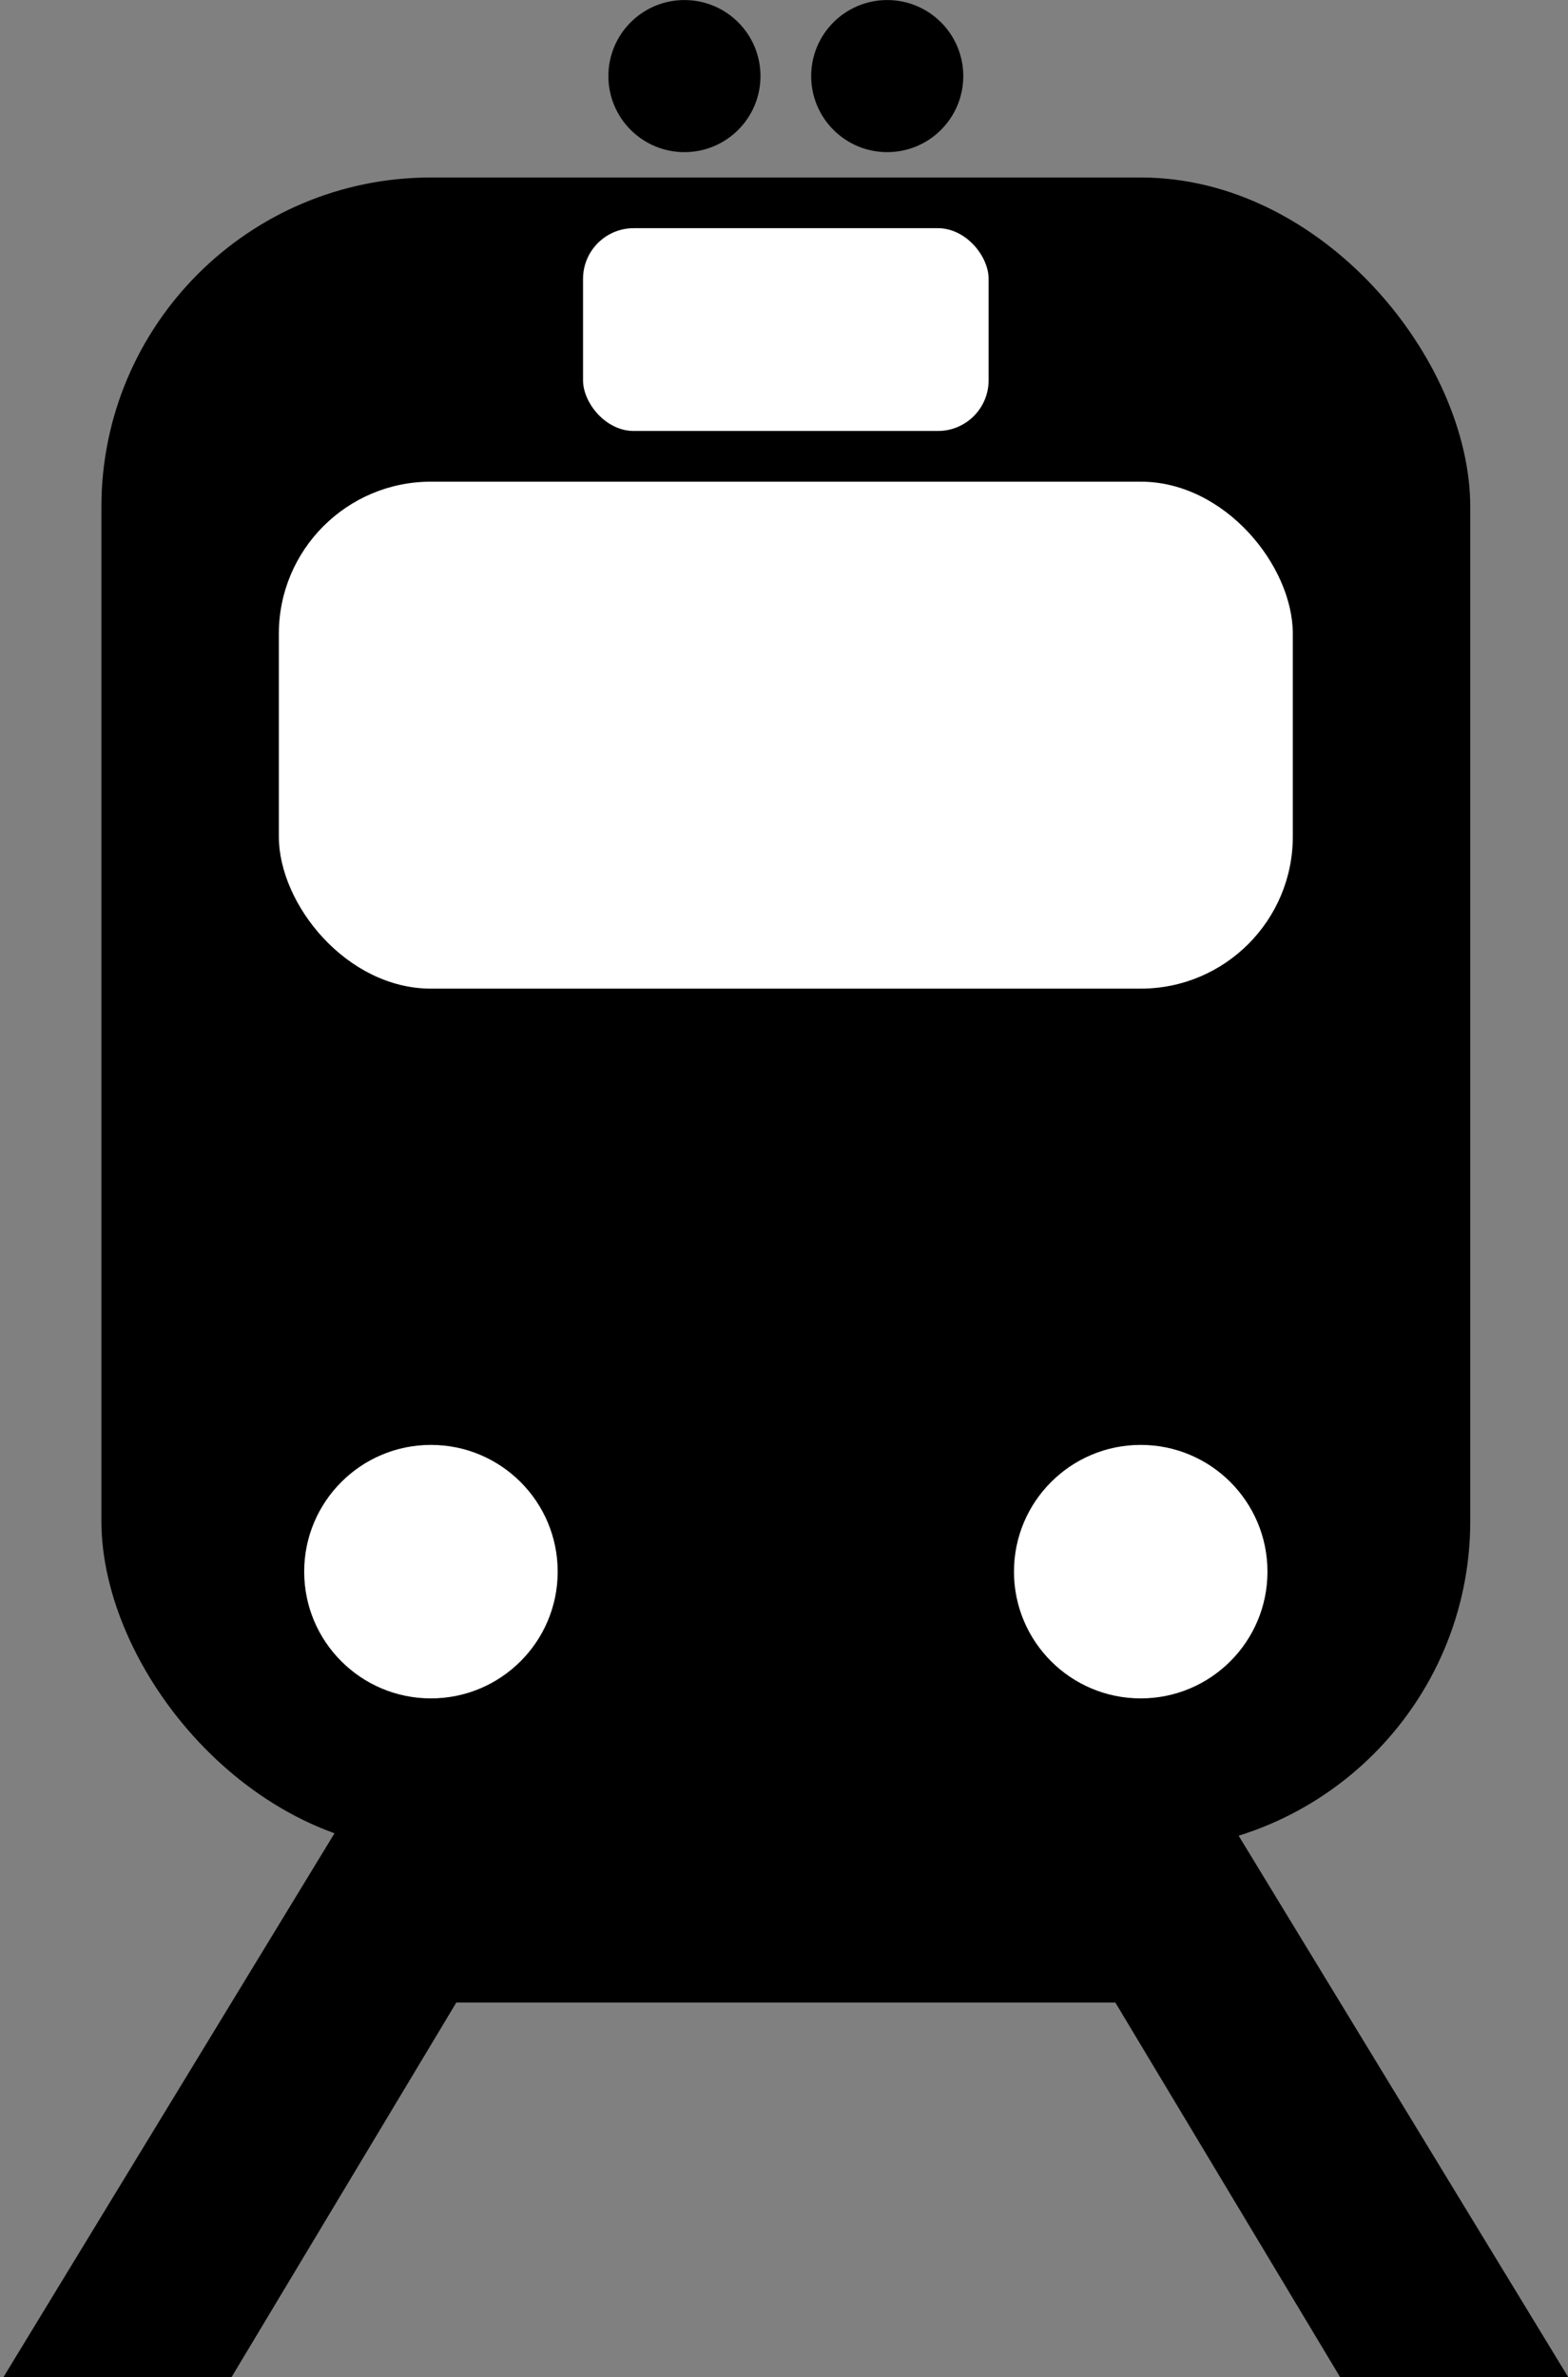 <?xml version="1.0" encoding="utf-8"?>
<svg viewBox="0 5 60 90.968" width="60" height="90.968" xmlns="http://www.w3.org/2000/svg">
  <rect x="0" y="5" width="60" height="90.968" fill="#808080" stroke="none"/>
  <g transform="matrix(0.194, 0, 0, 0.194, 0, 4.032)">
    <g>
      <rect fill="#000" height="330" rx="65" width="270" x="20" y="40"/>
      <circle cx="135" cy="20" fill="#000" r="15"/>
      <circle cx="175" cy="20" fill="#000" r="15"/>
      <polygon fill="#000" points="0 475 70 360 240 360 310 475 265 475 220 400 90 400 45 475"/>
    </g>
    <g>
      <rect fill="#fff" height="100" rx="30" width="200" x="55" y="100"/>
      <rect fill="#fff" height="40" rx="10" width="80" x="115" y="50"/>
      <circle cx="85" cy="315" fill="#fff" r="25"/>
      <circle cx="225" cy="315" fill="#fff" r="25"/>
    </g>
  </g>
</svg>